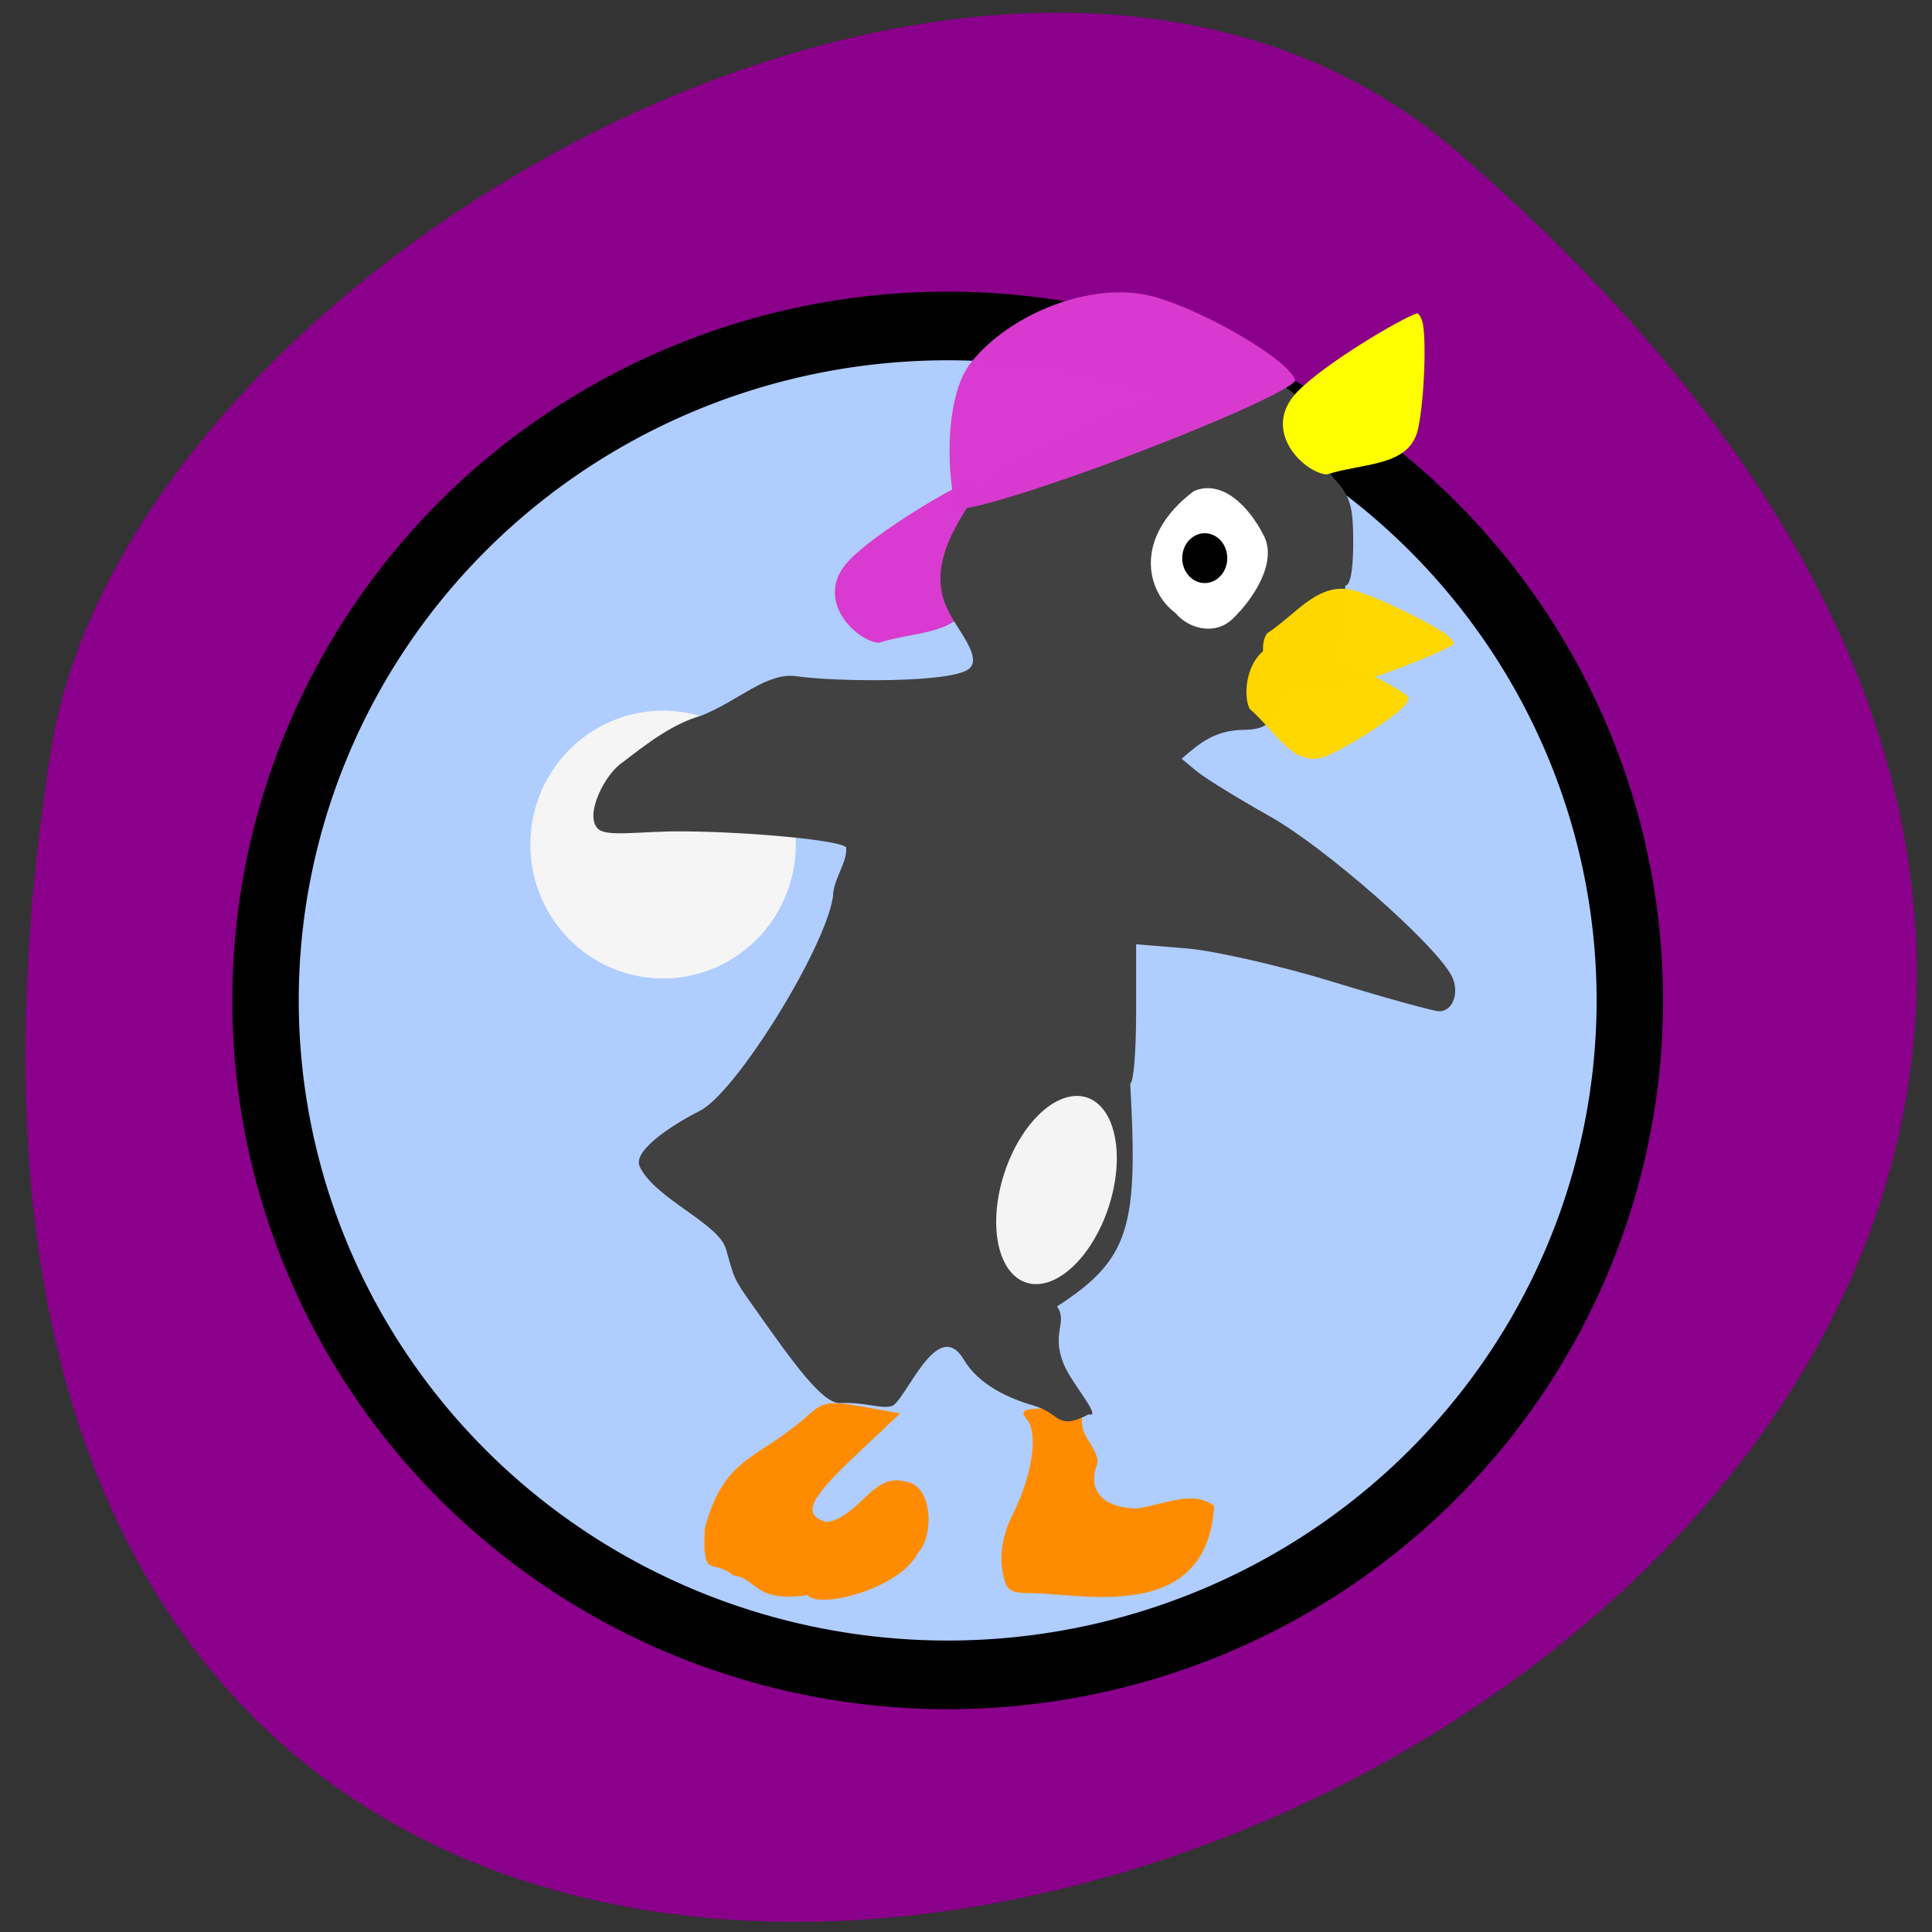 <svg xmlns="http://www.w3.org/2000/svg" viewBox="0 0 256 256"><rect x="0" y="0" width="256" height="256" fill="#333333" stroke="none"/><path d="m 193.12 20.13 c 220.6 191.12 -232.97 374.9 -186.36 79.31 10.218 -64.81 126.92 -130.81 186.36 -79.31 z" fill="#8b008b" color="#000"/><path d="m 220.48 141.68 a 82.17 78.6 0 1 1 -164.34 0 82.17 78.6 0 1 1 164.34 0 z" transform="matrix(1.1 0 0 1.137 -26.568 -28.53)" fill="#afcdff" stroke="#000" stroke-width="8"/><g fill="#ff8c00"><path d="m 97.19 208.78 c -2.795 -2.458 -4.157 0.891 -3.793 -6.316 2.598 -9.604 6.928 -8.904 13.735 -14.976 1.864 -1.733 2.836 -1.883 7.145 -1.102 l 4.988 0.904 l -5.869 5.541 c -6.06 5.724 -7.02 7.679 -4.271 8.733 0.993 0.381 2.87 -0.619 4.956 -2.641 2.723 -2.639 3.879 -3.123 6.117 -2.561 3.397 0.616 3.574 7.11 1.471 9.349 -2.408 4.881 -13.275 7.568 -14.66 5.638 -7.158 1.092 -6.744 -2.321 -9.818 -2.57 z"/><path d="m 136.57 211.1 c -2.932 0 -3.348 -0.364 -3.793 -3.317 -0.31 -2.056 0.196 -4.694 1.33 -6.937 2.633 -5.207 3.521 -10.88 1.991 -12.723 -1.089 -1.312 -0.56 -1.52 3.857 -1.52 4.569 0 2.986 0.58 3.542 2.795 0.342 1.365 2.378 3.332 1.837 4.755 -1.281 3.368 0.936 5.719 5.392 5.719 3.615 -0.563 7.461 -2.469 10.154 -0.314 -0.949 15.612 -17.319 11.609 -24.31 11.542 z"/></g><g fill-opacity="0.996"><path d="m 169.28 80.59 a 7.224 7.07 0 1 1 -14.447 0 7.224 7.07 0 1 1 14.447 0 z" transform="matrix(1.37 0 0 1.422 -60.41 -40.827)" fill="#fff"/><path d="m 99.56 121.74 a 8.637 8.951 0 1 1 -17.274 0 8.637 8.951 0 1 1 17.274 0 z" transform="matrix(2.036 0 0 1.982 -97.26 -129.38)" fill="#f5f5f5"/></g><path d="m 129.05 64.712 c 0.652 1.792 0.351 10.461 -0.5 14.386 -1.101 5.08 -7.16 4.492 -12.11 6.074 -2.967 -0.201 -8.843 -5.809 -3.913 -10.935 3.628 -3.772 13.776 -9.743 15.838 -10.404 0.18 -0.058 0.489 0.338 0.686 0.879 z" fill="#d93acf"/><path d="m 99.72 172.96 c -2.608 -3.649 -2.426 -3.636 -3.526 -7.465 -0.986 -3.429 -9.393 -6.643 -11.425 -10.912 -1.096 -2.303 5.413 -6.128 7.959 -7.39 4.745 -2.352 16.615 -21.455 17.649 -28.403 0.012 -2.296 1.974 -4.588 1.732 -6.53 -0.881 -0.908 -12.414 -2.03 -21.598 -2.101 -5.748 -0.045 -10.159 0.816 -11.314 -0.374 -1.793 -1.847 1.016 -7.29 3.293 -8.766 3.254 -2.488 6.543 -5.074 10.407 -6.186 4.923 -1.92 8.69 -5.826 12.702 -5.224 4.489 0.693 20.752 1 22.896 -1.065 1.047 -1.01 0.05 -2.87 -1.277 -4.955 -1.976 -3.106 -4.636 -6.763 -0.153 -14.542 2.541 -4.41 4.378 -6.452 6.702 -7.452 10.616 -5.989 22.911 -11.01 34.652 -10.916 2.779 0.068 7.05 5.211 6.549 7.893 -0.301 1.624 0.301 3.166 1.953 5 2.01 2.233 2.388 3.557 2.388 8.341 0 3.613 -0.385 5.686 -1.056 5.686 -0.11 17.13 -4.468 8.05 -9.153 16.728 -0.983 1.892 -1.961 2.39 -4.694 2.39 -3.51 0.179 -5.374 1.676 -7.835 3.824 l 2.027 1.673 c 1.115 0.92 5.476 3.609 9.692 5.974 7.248 4.067 21.864 16.893 24.05 21.11 1.102 2.121 0.211 4.702 -1.622 4.702 -0.761 0 -7.085 -1.748 -14.05 -3.885 -6.969 -2.137 -15.698 -4.135 -19.399 -4.44 l -6.729 -0.554 v 9.219 c 0 5.07 -0.353 9.219 -0.784 9.219 1.066 18.958 0.012 23.288 -9.696 29.546 1.463 2.112 -0.785 3.48 0.852 7.562 1.099 2.74 5.229 7.235 3.334 6.745 -4.287 2.216 -3.648 -0.111 -7.268 -1.158 -3.391 -0.981 -7.303 -2.782 -9.259 -6.083 -3.561 -6.01 -7.831 5.788 -9.613 6.162 -1.664 0.348 -3.312 -0.536 -6.734 -0.43 -2.331 0.205 -6.203 -5.221 -11.649 -12.941 z m 63.61 -90.96 c 2.822 -2.708 5.899 -7.502 4.157 -10.972 -2.068 -4.118 -5.658 -7.528 -9.306 -5.949 -8.096 6.129 -6.251 13.356 -2.426 16.14 1.64 2.035 5.178 3.08 7.575 0.78 z" fill="#414141"/><g fill-opacity="0.996"><path d="m 126.74 67.27 c -1.138 -3.01 -1.892 -14.503 1.98 -19.31 4.967 -6.167 14.935 -10.31 22.74 -8.969 6.084 1.045 19.02 8.311 20.16 11.321 0.32 0.847 -9.515 5.356 -21.856 10.02 -12.341 4.663 -22.701 7.786 -23.02 6.938 z" fill="#d93acf"/><path d="m 188.41 42.41 c 0.652 1.792 0.351 10.461 -0.5 14.386 -1.101 5.08 -7.16 4.492 -12.11 6.074 -2.967 -0.201 -8.843 -5.809 -3.913 -10.935 3.628 -3.772 13.776 -9.743 15.838 -10.404 0.18 -0.058 0.489 0.338 0.686 0.879 z" fill="#ff0"/><g fill="#ffd700"><path d="m 186.3 93.27 c -0.98 1.414 -7.359 5.59 -10.586 6.93 -4.176 1.733 -6.626 -3.241 -10.111 -6.257 -1.262 -2.392 -0.013 -9.778 6.01 -8.58 4.434 0.882 13.539 5.677 14.992 6.932 0.127 0.11 -0.011 0.549 -0.307 0.976 z"/><path d="m 192.2 84.55 c -1.152 -1.269 -8.65 -5.02 -12.442 -6.22 -4.909 -1.556 -7.788 2.909 -11.884 5.616 -1.483 2.147 -0.015 8.777 7.07 7.701 5.211 -0.791 15.913 -5.095 17.621 -6.221 0.149 -0.098 -0.013 -0.493 -0.361 -0.876 z"/></g><path d="m 161.43 79.34 a 1.413 2.356 0 1 1 -2.827 0 1.413 2.356 0 1 1 2.827 0 z" transform="matrix(2.111 0 0 1.4 -178.16 -37.12)"/><path d="m 143.21 164.45 a 5.653 12.406 0 1 1 -11.306 0 5.653 12.406 0 1 1 11.306 0 z" transform="matrix(1.308 0.096 -0.244 1.004 0.193 -20.628)" fill="#f5f5f5"/></g></svg>